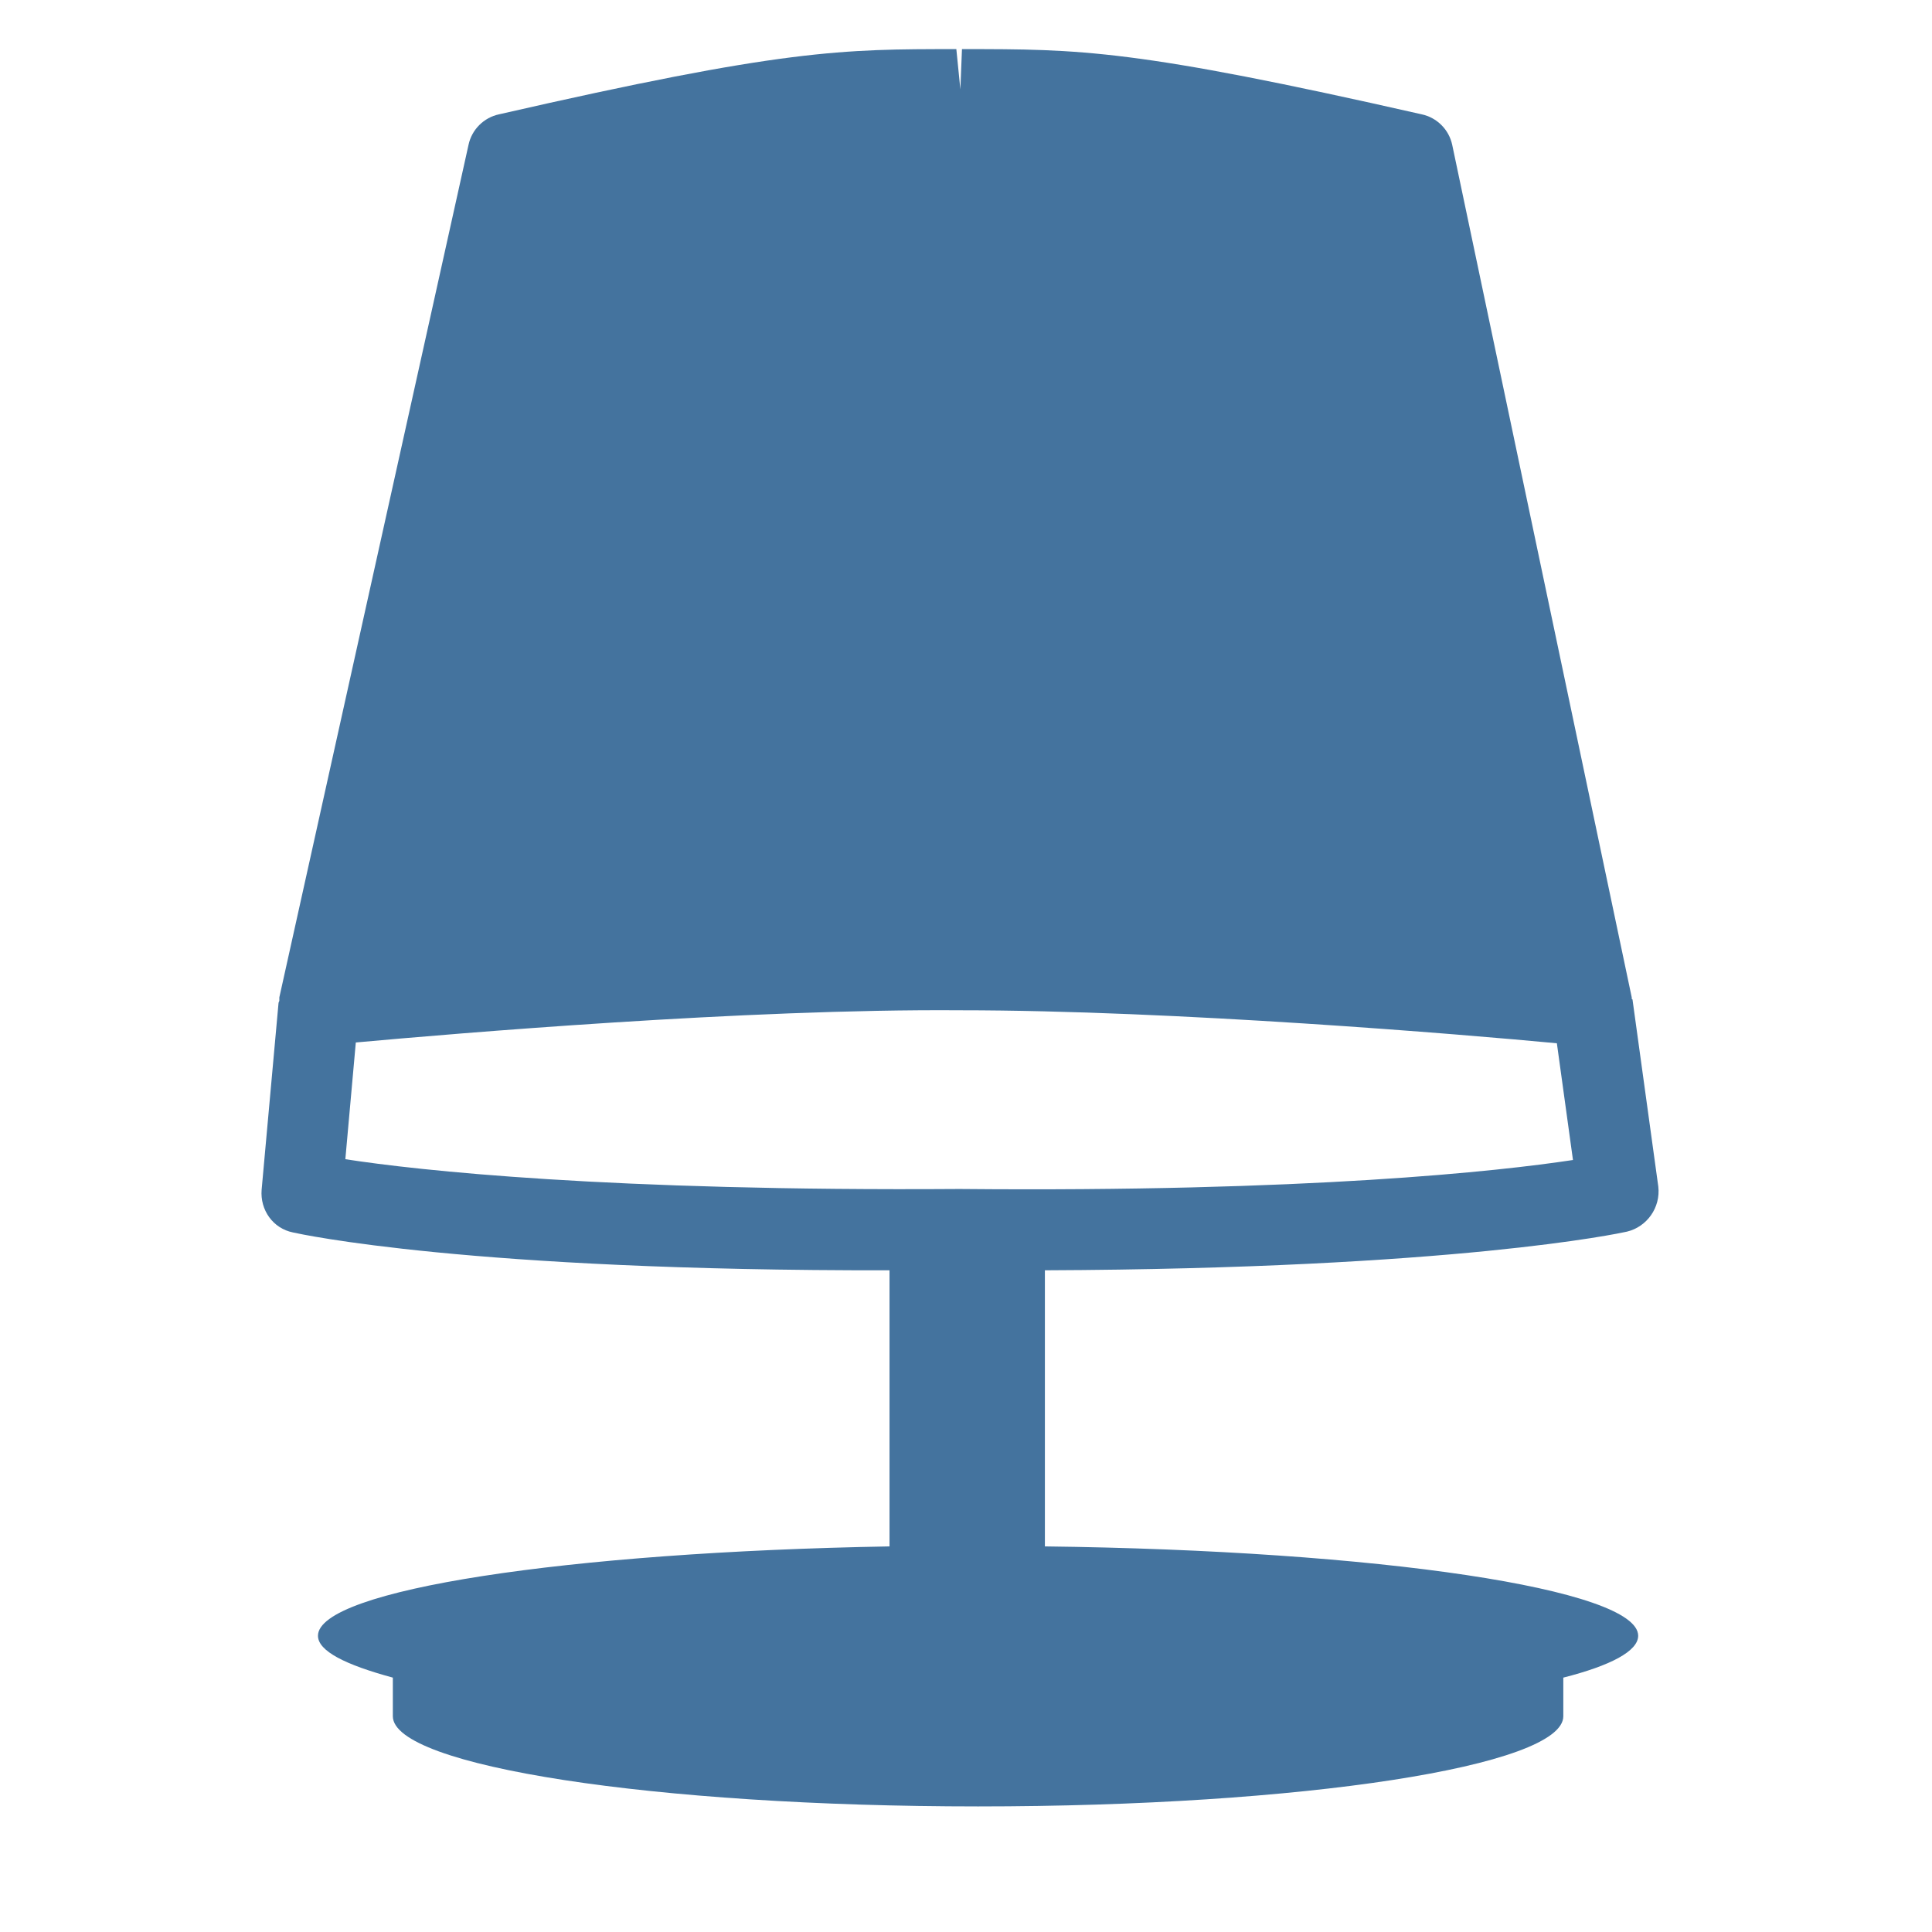 <?xml version="1.0" encoding="UTF-8"?>
<svg width="24px" fill="#44739e" height="24px" viewBox="0 0 24 24" version="1.1" xmlns="http://www.w3.org/2000/svg" xmlns:xlink="http://www.w3.org/1999/xlink">
            <path d="M20.21,15.3c0.25-0.06,0.42-0.3,0.39-0.56l-0.32-2.32c0-0.01-0.01-0.01-0.01-0.01c0-0.01,0-0.01,0-0.02 L18.04,1.8C18,1.61,17.85,1.46,17.66,1.42c-3.57-0.81-4.23-0.81-5.71-0.81l-0.02,0.5l-0.05-0.5c-1.42,0-2.14,0-5.68,0.81 C6.01,1.46,5.86,1.61,5.82,1.8L3.47,12.39c0,0.01,0,0.03,0,0.04c0,0.01-0.01,0.02-0.01,0.03l-0.21,2.32 c-0.02,0.25,0.14,0.48,0.39,0.53c0.09,0.02,2.18,0.48,7.41,0.47v3.43c-4,0.07-7.1,0.54-7.1,1.11c0,0.19,0.34,0.36,0.93,0.52v0.48 c0,0.62,3.25,1.12,7.27,1.12s7.27-0.5,7.27-1.12v-0.48c0.59-0.15,0.93-0.33,0.93-0.52c0-0.58-3.23-1.06-7.37-1.11v-3.43 C18.08,15.76,20.12,15.32,20.21,15.3z M4.29,14.4l0.13-1.45c1.21-0.11,4.85-0.42,7.51-0.4c2.66,0,6.25,0.3,7.41,0.41l0.2,1.45 c-0.92,0.14-3.29,0.4-7.62,0.36C7.57,14.8,5.19,14.54,4.29,14.4z"/>

</svg>